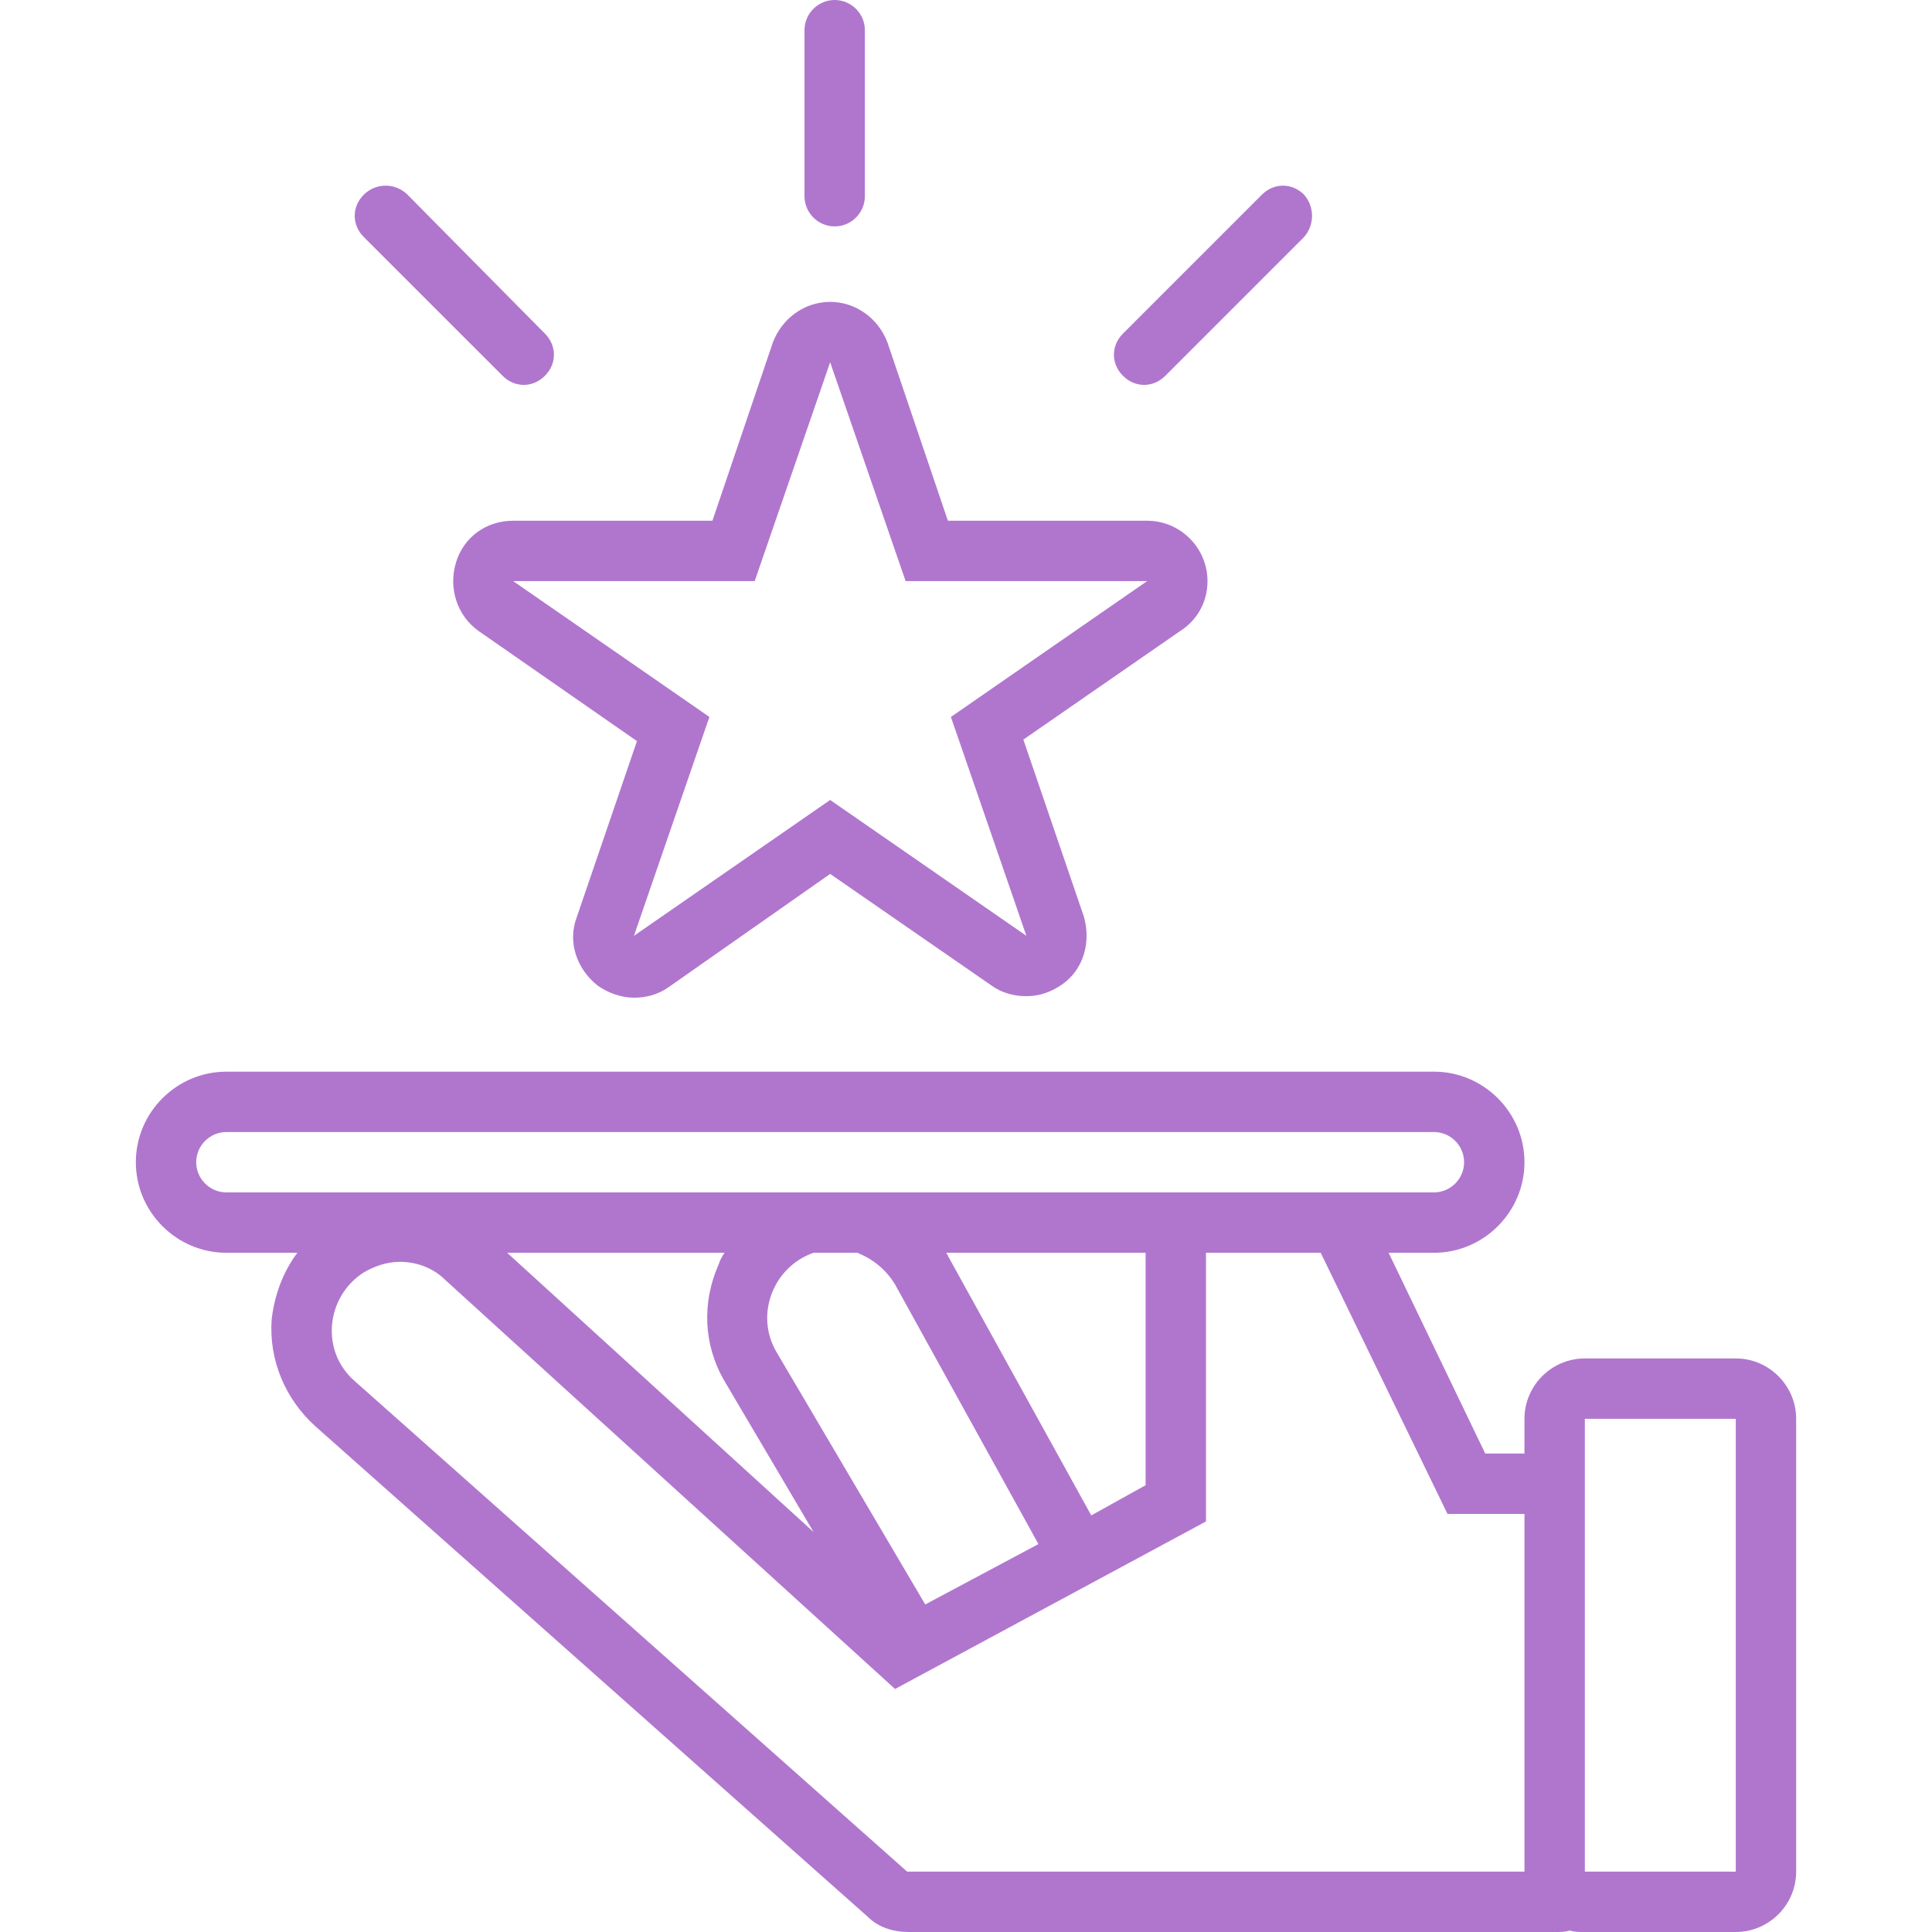 <svg xmlns="http://www.w3.org/2000/svg" xmlns:xlink="http://www.w3.org/1999/xlink" width="500" zoomAndPan="magnify" viewBox="0 0 375 375" height="500" preserveAspectRatio="xMidYMid meet" version="1.2"><defs><clipPath id="51d0d73d15"><path d="M 26.25 208 L 348.75 208 L 348.75 375 L 26.25 375 Z M 26.25 208 "/></clipPath></defs><g id="fa6f5a531d"><path style=" stroke:none;fill-rule:nonzero;fill:#b076ce;fill-opacity:1;" d="M 234.375 112.793 C 234.375 106.348 229.102 101.074 222.656 101.074 L 183.984 101.074 L 172.266 66.504 C 170.508 61.816 166.113 58.594 161.133 58.594 C 156.152 58.594 151.758 61.816 150 66.504 L 138.281 101.074 L 99.609 101.074 C 94.336 101.074 89.941 104.297 88.477 109.277 C 87.012 114.258 88.77 119.531 92.871 122.461 L 123.633 143.848 L 111.914 178.125 C 110.156 182.812 111.914 188.086 116.016 191.309 C 118.066 192.773 120.703 193.652 123.047 193.652 C 125.391 193.652 127.734 193.066 129.785 191.602 L 161.133 169.629 L 192.48 191.309 C 194.531 192.773 196.875 193.359 199.219 193.359 C 201.855 193.359 204.199 192.48 206.25 191.016 C 210.352 188.086 211.816 182.812 210.352 177.832 L 198.633 143.555 L 229.102 122.461 C 232.324 120.41 234.375 116.895 234.375 112.793 Z M 184.57 139.16 L 199.219 181.641 L 161.133 155.273 L 123.047 181.641 L 137.695 139.16 L 99.609 112.793 L 146.484 112.793 L 161.133 70.312 L 175.781 112.793 L 222.656 112.793 Z M 184.57 139.16 "/><g clip-rule="nonzero" clip-path="url(#51d0d73d15)"><path style=" stroke:none;fill-rule:nonzero;fill:#b076ce;fill-opacity:1;" d="M 61.23 276.855 L 168.457 372.07 C 170.508 374.121 173.438 375 176.367 375 L 301.758 375 C 302.93 375 303.809 375 304.688 374.707 C 305.566 375 306.445 375 307.617 375 L 336.914 375 C 343.359 375 348.633 369.727 348.633 363.281 L 348.633 275.391 C 348.633 268.945 343.359 263.672 336.914 263.672 L 307.617 263.672 C 301.172 263.672 295.898 268.945 295.898 275.391 L 295.898 282.129 L 288.281 282.129 L 269.531 243.164 L 278.32 243.164 C 287.988 243.164 295.898 235.254 295.898 225.586 C 295.898 215.918 287.988 208.008 278.32 208.008 L 43.945 208.008 C 34.277 208.008 26.367 215.918 26.367 225.586 C 26.367 235.254 34.277 243.164 43.945 243.164 L 57.715 243.164 C 55.078 246.68 53.32 251.074 52.734 256.055 C 52.148 263.965 55.371 271.582 61.23 276.855 Z M 307.617 275.391 L 336.914 275.391 L 336.914 363.281 L 307.617 363.281 Z M 280.957 293.848 L 295.898 293.848 L 295.898 363.281 L 176.074 363.281 L 68.848 268.066 C 62.109 262.207 63.281 251.66 70.605 246.973 C 72.656 245.801 75 244.922 77.637 244.922 C 80.859 244.922 84.082 246.094 86.426 248.438 L 173.73 327.832 L 234.082 295.312 L 234.082 243.164 L 256.348 243.164 Z M 140.625 268.066 L 157.91 297.363 L 98.438 243.164 L 140.625 243.164 C 140.039 244.043 139.746 244.629 139.453 245.508 C 136.23 252.832 136.523 261.035 140.625 268.066 Z M 201.562 299.707 L 179.59 311.426 L 150.586 262.207 C 146.484 254.883 150.293 245.801 157.91 243.164 L 166.406 243.164 C 169.336 244.336 171.973 246.387 173.73 249.316 Z M 183.691 243.164 L 222.363 243.164 L 222.363 288.281 L 211.816 294.141 L 183.984 243.75 C 183.984 243.457 183.691 243.457 183.691 243.164 Z M 43.945 231.445 C 40.723 231.445 38.086 228.809 38.086 225.586 C 38.086 222.363 40.723 219.727 43.945 219.727 L 278.32 219.727 C 281.543 219.727 284.18 222.363 284.18 225.586 C 284.18 228.809 281.543 231.445 278.32 231.445 Z M 43.945 231.445 "/></g><path style=" stroke:none;fill-rule:nonzero;fill:#b076ce;fill-opacity:1;" d="M 167.871 38.086 L 167.871 5.859 C 167.871 2.637 165.234 0 162.012 0 C 158.789 0 156.152 2.637 156.152 5.859 L 156.152 38.086 C 156.152 41.309 158.789 43.945 162.012 43.945 C 165.234 43.945 167.871 41.309 167.871 38.086 Z M 167.871 38.086 "/><path style=" stroke:none;fill-rule:nonzero;fill:#b076ce;fill-opacity:1;" d="M 253.125 37.793 C 250.781 35.449 247.266 35.449 244.922 37.793 L 217.969 64.746 C 215.625 67.09 215.625 70.605 217.969 72.949 C 219.141 74.121 220.605 74.707 222.07 74.707 C 223.535 74.707 225 74.121 226.172 72.949 L 253.125 45.996 C 255.176 43.652 255.176 40.137 253.125 37.793 Z M 253.125 37.793 "/><path style=" stroke:none;fill-rule:nonzero;fill:#b076ce;fill-opacity:1;" d="M 70.605 37.793 C 68.262 40.137 68.262 43.652 70.605 45.996 L 97.559 72.949 C 98.73 74.121 100.195 74.707 101.66 74.707 C 103.125 74.707 104.59 74.121 105.762 72.949 C 108.105 70.605 108.105 67.09 105.762 64.746 L 79.102 37.793 C 76.758 35.449 72.949 35.449 70.605 37.793 Z M 70.605 37.793 "/></g></svg>